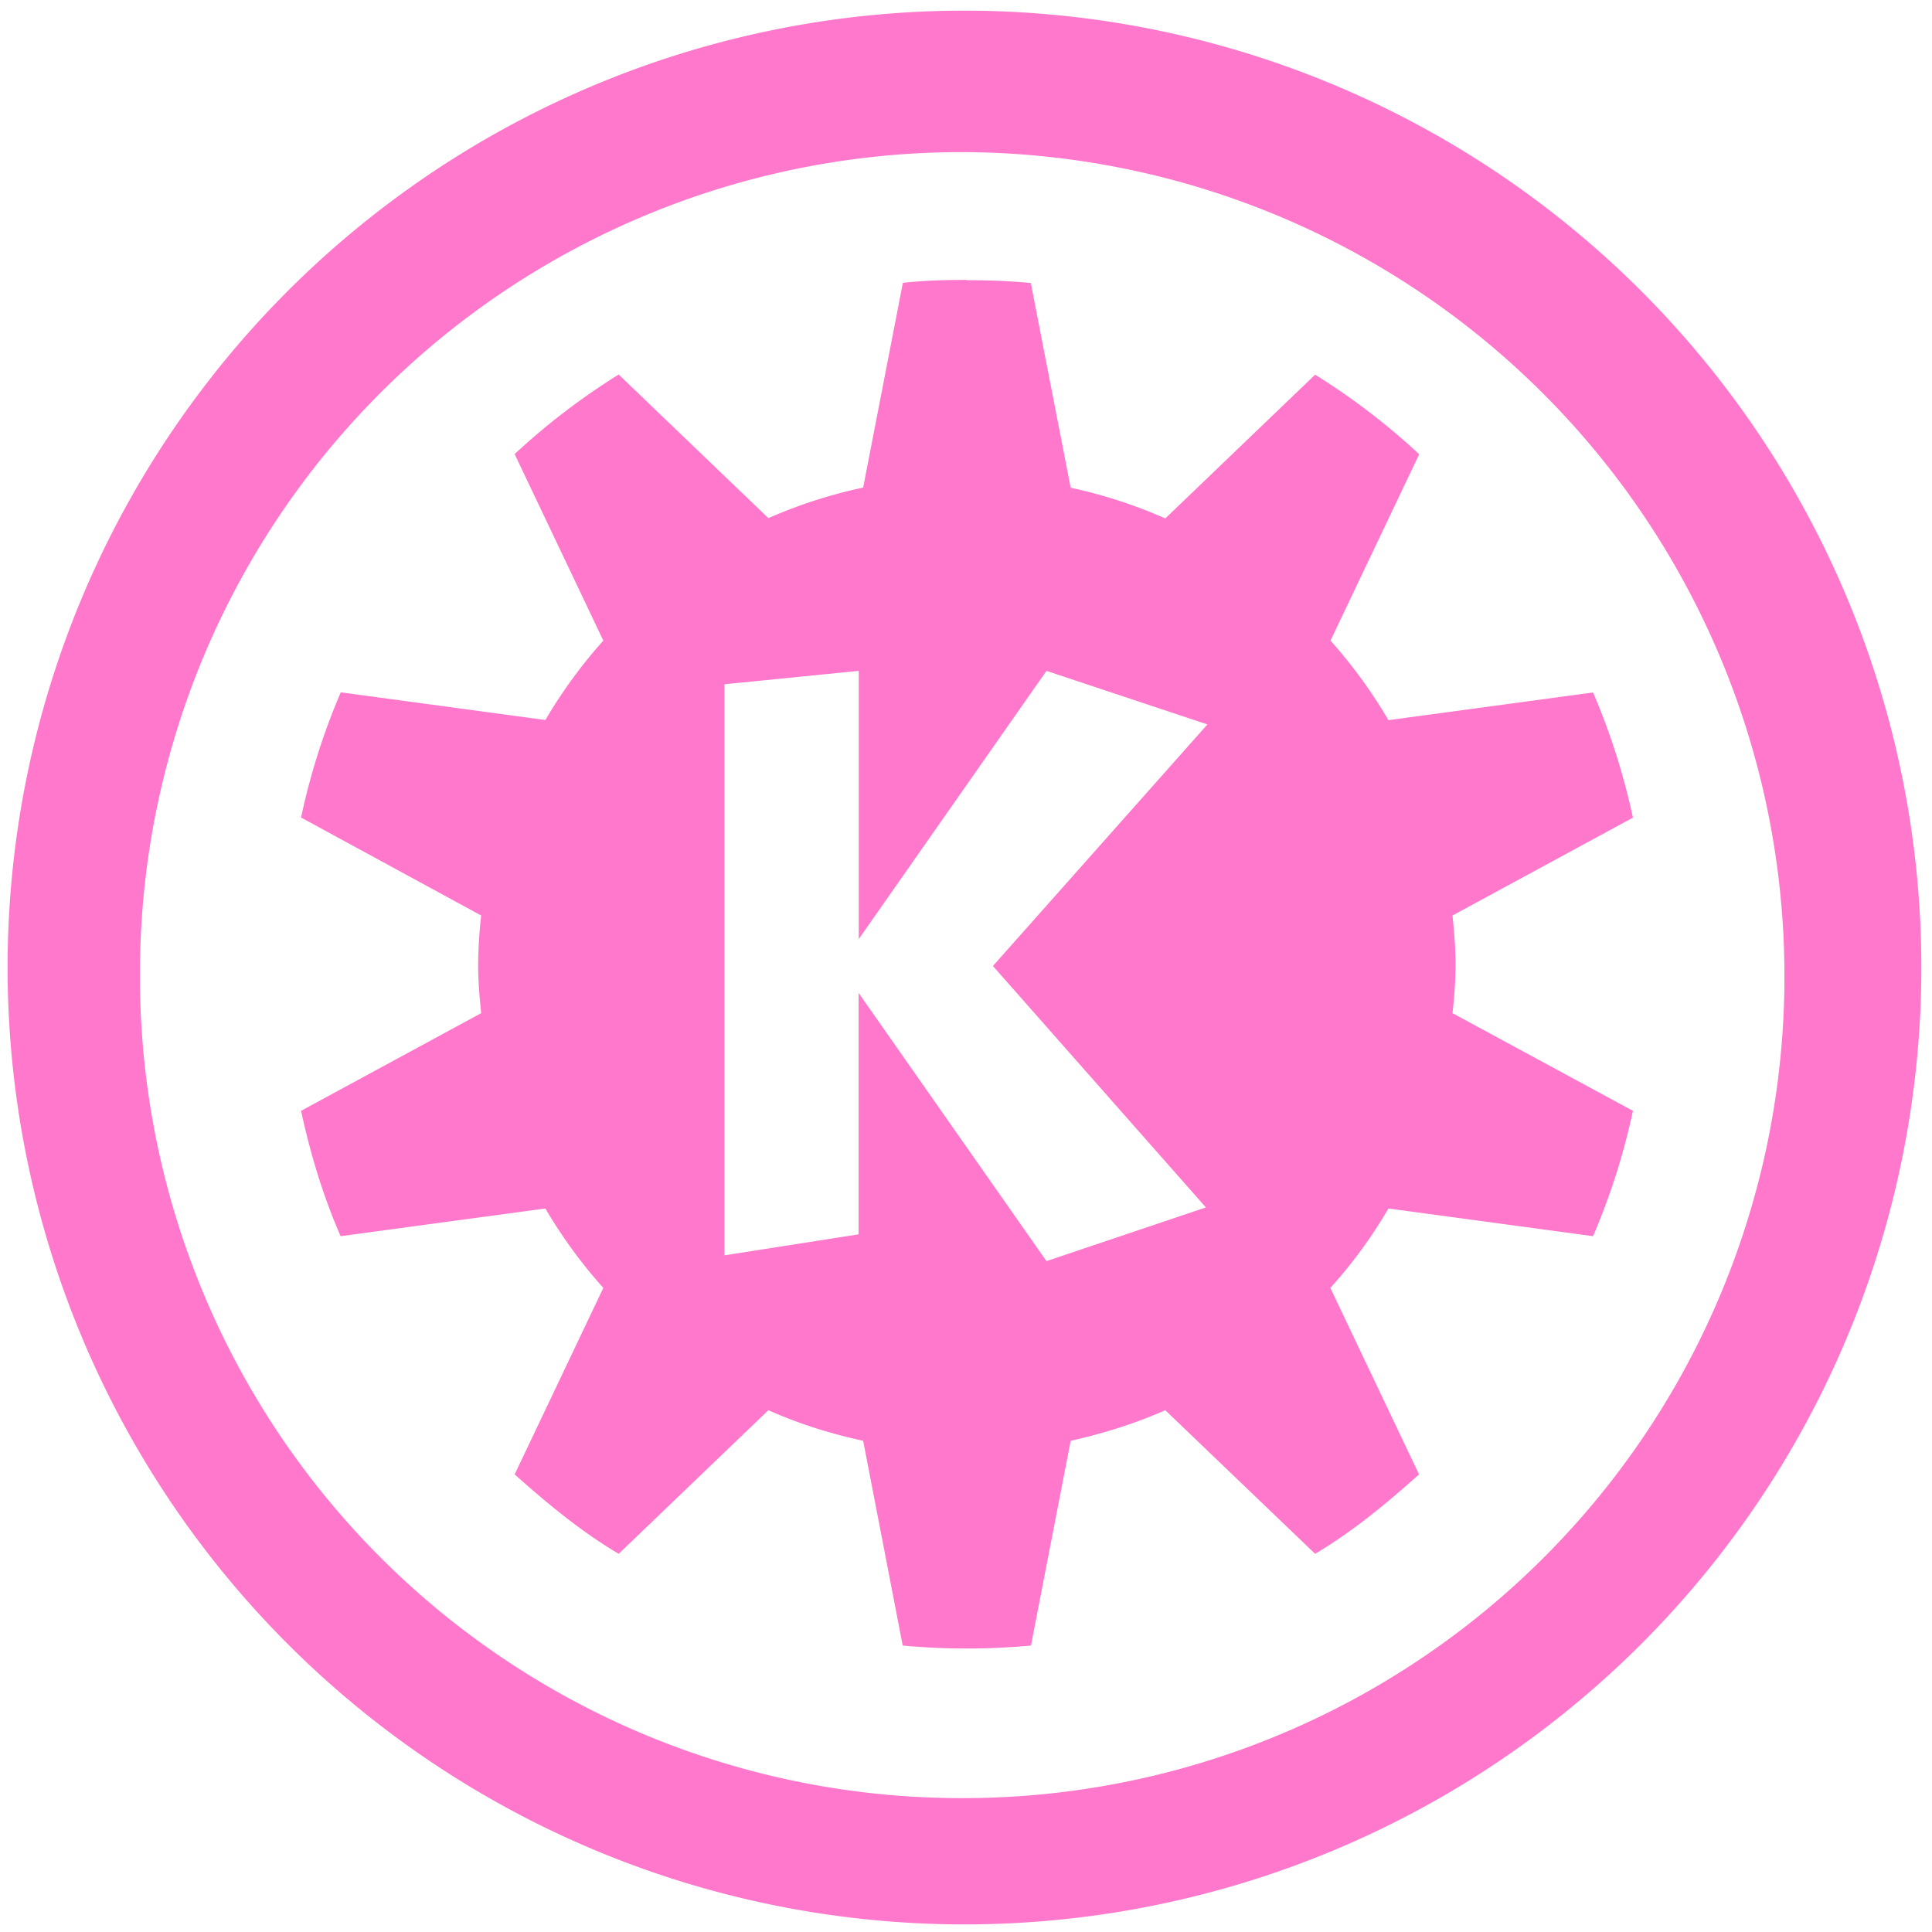 <?xml version="1.0" encoding="UTF-8" standalone="no"?>
<svg
   xmlns:dc="http://purl.org/dc/elements/1.1/"
   xmlns:cc="http://creativecommons.org/ns#"
   xmlns:rdf="http://www.w3.org/1999/02/22-rdf-syntax-ns#"
   xmlns:svg="http://www.w3.org/2000/svg"
   xmlns="http://www.w3.org/2000/svg"
   xmlns:sodipodi="http://sodipodi.sourceforge.net/DTD/sodipodi-0.dtd"
   xmlns:inkscape="http://www.inkscape.org/namespaces/inkscape"
   width="48"
   height="48"
   viewBox="0 0 12.7 12.7"
   version="1.1"
   id="svg4"
   sodipodi:docname="kdevelop.svg"
   inkscape:version="0.92.4 (5da689c313, 2019-01-14)">
  <defs
     id="defs8" />
  <sodipodi:namedview
     pagecolor="#ffffff"
     bordercolor="#666666"
     borderopacity="1"
     objecttolerance="10"
     gridtolerance="10"
     guidetolerance="10"
     inkscape:pageopacity="0"
     inkscape:pageshadow="2"
     inkscape:window-width="1112"
     inkscape:window-height="480"
     id="namedview6"
     showgrid="false"
     inkscape:zoom="4.9166667"
     inkscape:cx="2.1355932"
     inkscape:cy="24"
     inkscape:window-x="0"
     inkscape:window-y="25"
     inkscape:window-maximized="0"
     inkscape:current-layer="svg4" />
  <path
     d="m 6.34,0.07 a 6.29,6.29 0 0 0 0,12.58 6.29,6.29 0 0 0 0,-12.58 z M 6.32,1 A 5.417,5.417 0 0 1 11.73,6.41 5.4,5.4 0 0 1 6.33,11.82 5.4,5.4 0 0 1 0.92,6.42 5.4,5.4 0 0 1 6.32,1 Z m 0.035,0.84 c -0.141,0 -0.282,0.004 -0.42,0.019 L 5.674,3.205 A 3.22,3.22 0 0 0 5.051,3.406 L 4.067,2.462 A 4.466,4.466 0 0 0 3.383,2.985 L 3.966,4.211 A 3.25,3.25 0 0 0 3.585,4.733 L 2.24,4.551 A 4.44,4.44 0 0 0 1.979,5.374 l 1.184,0.644 a 3.101,3.101 0 0 0 -0.02,0.32 c 0,0.111 0.009,0.214 0.02,0.322 L 1.979,7.302 c 0.062,0.286 0.145,0.56 0.26,0.824 L 3.585,7.944 c 0.11,0.187 0.238,0.363 0.381,0.522 L 3.383,9.692 c 0.216,0.192 0.434,0.374 0.684,0.522 L 5.051,9.27 c 0.197,0.088 0.406,0.154 0.623,0.201 l 0.26,1.346 a 4.574,4.574 0 0 0 0.843,0 L 7.038,9.471 C 7.253,9.423 7.463,9.357 7.66,9.27 l 0.985,0.944 C 8.894,10.066 9.113,9.884 9.328,9.692 L 8.745,8.466 C 8.888,8.308 9.018,8.131 9.127,7.944 l 1.345,0.182 A 4.44,4.44 0 0 0 10.734,7.302 L 9.548,6.66 C 9.56,6.553 9.568,6.45 9.568,6.34 9.568,6.23 9.559,6.126 9.548,6.018 L 10.734,5.375 A 4.44,4.44 0 0 0 10.472,4.552 L 9.127,4.734 A 3.25,3.25 0 0 0 8.746,4.211 L 9.329,2.986 A 4.465,4.465 0 0 0 8.645,2.463 L 7.66,3.408 A 3.223,3.223 0 0 0 7.038,3.206 L 6.776,1.86 A 4.574,4.574 0 0 0 6.355,1.842 Z M 5.645,4.41 V 6.173 L 6.879,4.41 7.937,4.762 6.527,6.35 7.927,7.937 6.879,8.29 5.644,6.527 V 8.114 L 4.762,8.252 V 4.498 L 5.644,4.41 Z"
     id="path2"
     inkscape:connector-curvature="0"
     style="fill:#ff78cb" />
</svg>
